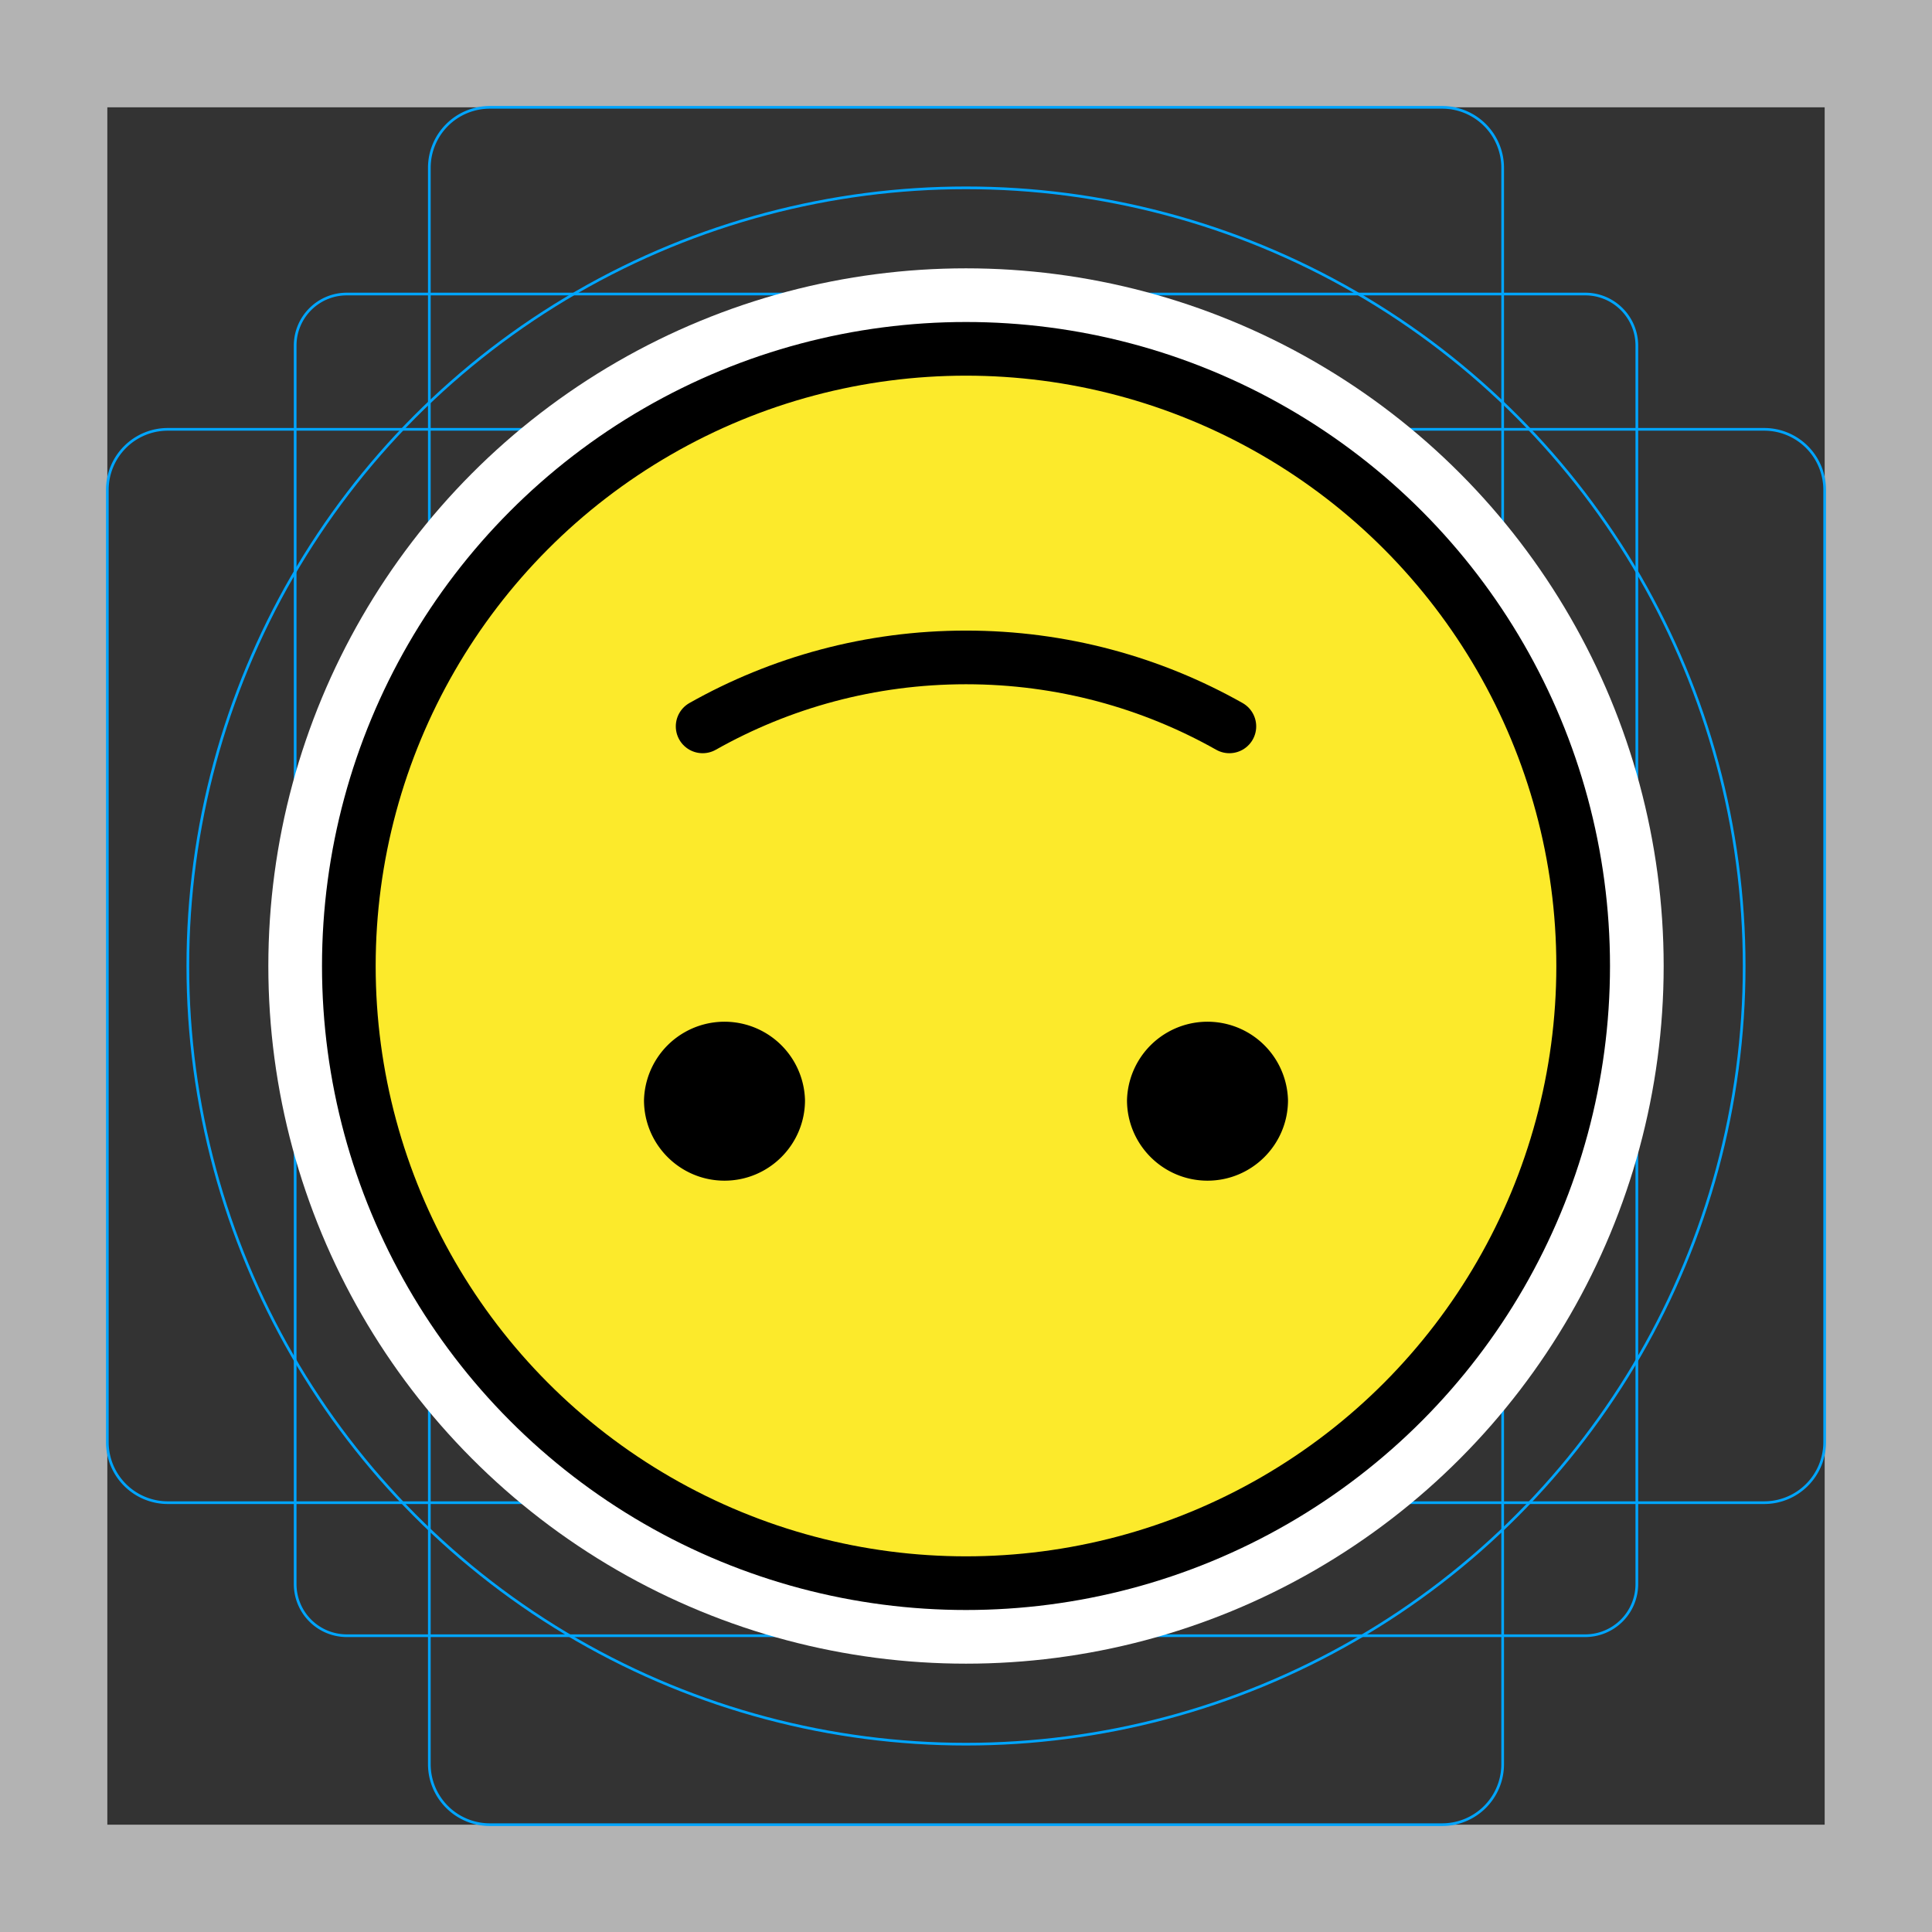 <svg viewBox="0 0 72 72" xmlns="http://www.w3.org/2000/svg">
  <rect x="0" y="0" width="72" height="72" fill="#333333" stroke="none"/>
  <path fill="#B3B3B3" d="M68 4v64H4V4h64m4-4H0v72h72V0z"/>
  <path fill="none" stroke="#00A5FF" stroke-miterlimit="10" stroke-width="0.1" d="M12.923 10.958h46.154c1.062 0 1.923.861 1.923 1.923v46.154a1.923 1.923 0 01-1.923 1.923H12.923A1.923 1.923 0 0111 59.035V12.881c0-1.062.861-1.923 1.923-1.923z"/>
  <path fill="none" stroke="#00A5FF" stroke-miterlimit="10" stroke-width="0.1" d="M18.254 4h35.492A2.254 2.254 0 0156 6.254v59.492A2.254 2.254 0 0153.746 68H18.254A2.254 2.254 0 0116 65.746V6.254A2.254 2.254 0 0118.254 4z"/>
  <path fill="none" stroke="#00A5FF" stroke-miterlimit="10" stroke-width="0.1" d="M6.254 16h59.492A2.254 2.254 0 0168 18.254v35.492A2.254 2.254 0 0165.746 56H6.254A2.254 2.254 0 014 53.746V18.254A2.254 2.254 0 016.254 16z"/>
  <circle cx="36" cy="36" r="29" fill="none" stroke="#00A5FF" stroke-miterlimit="10" stroke-width="0.1"/>
  <g fill="none" stroke="#fff" stroke-linecap="round" stroke-linejoin="round" stroke-miterlimit="10" stroke-width="6">
    <circle cx="36" cy="36" r="23"/>
    <path d="M26.185 27.07c2.9-1.636 6.248-2.57 9.815-2.57s6.915.934 9.815 2.57M42 41a3.001 3.001 0 016 0c0 1.655-1.345 3-3 3s-3-1.345-3-3m-18 0a3.001 3.001 0 016 0c0 1.655-1.345 3-3 3s-3-1.345-3-3"/>
  </g>
  <circle cx="36" cy="36" r="23" fill="#FCEA2B"/>
  <circle cx="36" cy="36" r="23" fill="none" stroke="#000" stroke-linecap="round" stroke-linejoin="round" stroke-width="2"/>
  <path fill="none" stroke="#000" stroke-linecap="round" stroke-linejoin="round" stroke-width="2" d="M26.185 27.07c2.9-1.636 6.248-2.57 9.815-2.57s6.915.934 9.815 2.57"/>
  <path d="M42 41a3.001 3.001 0 016 0c0 1.655-1.345 3-3 3s-3-1.345-3-3m-18 0a3.001 3.001 0 016 0c0 1.655-1.345 3-3 3s-3-1.345-3-3"/>
</svg>
